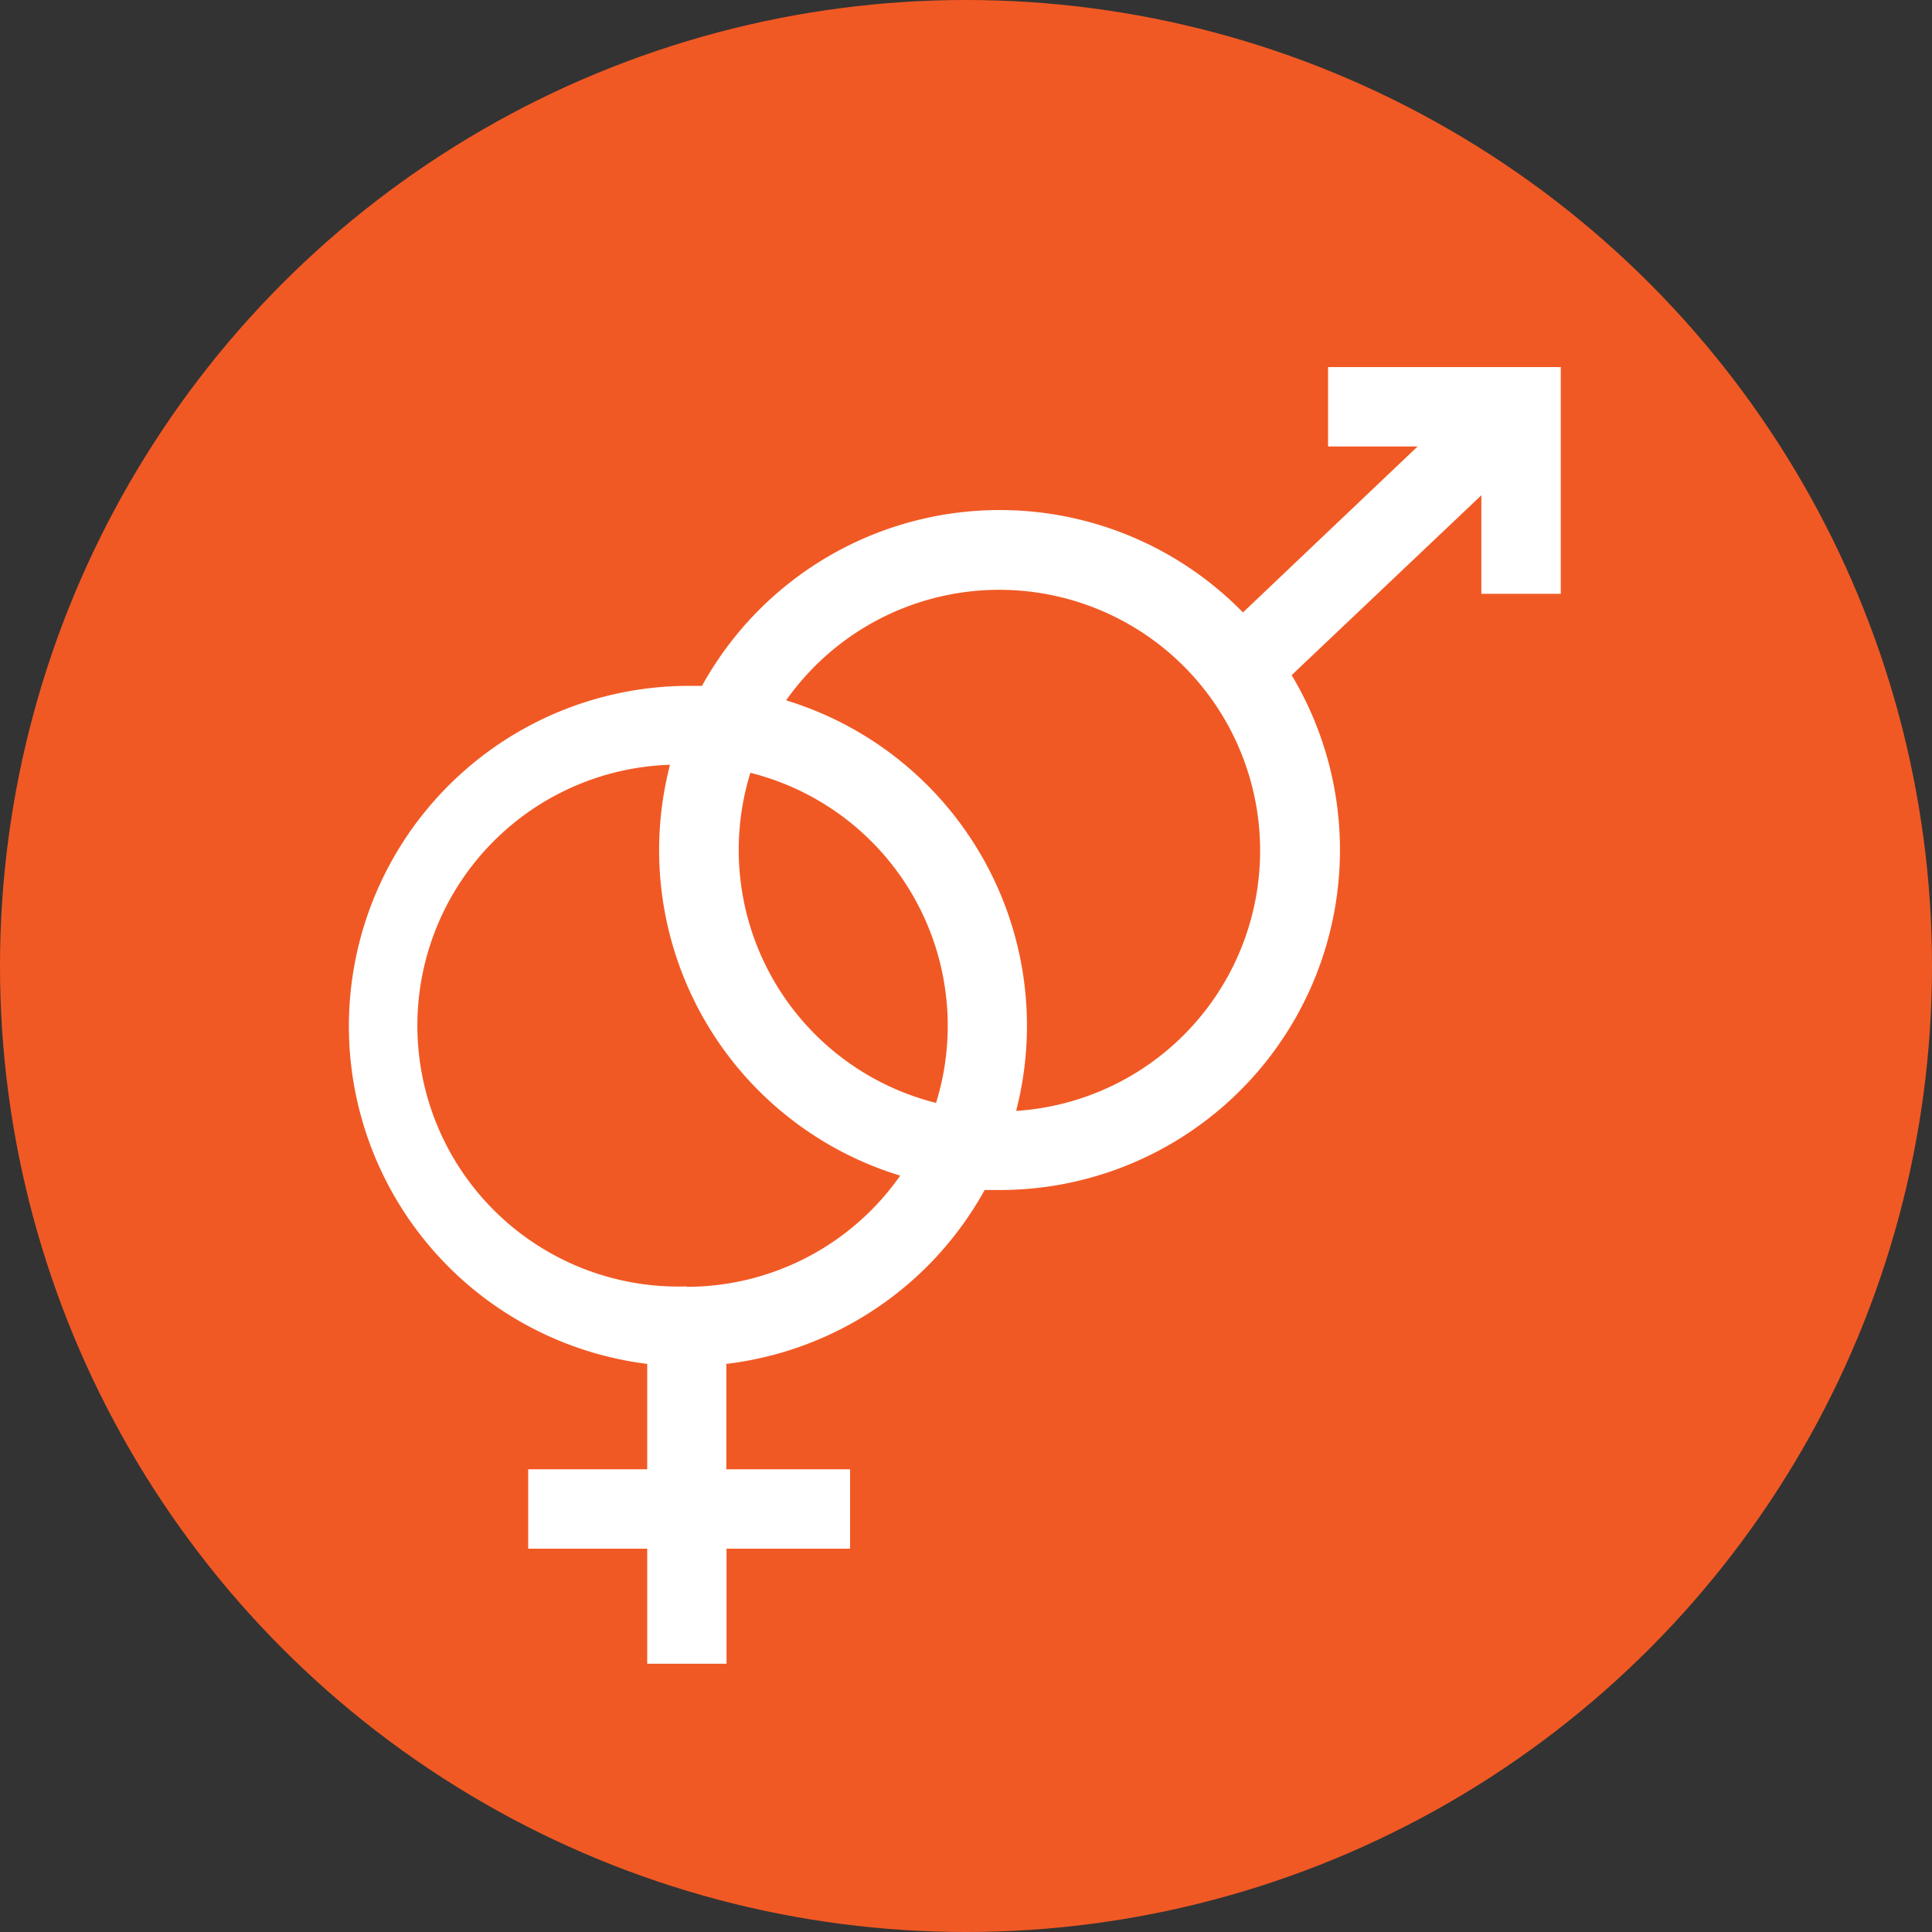 <svg xmlns="http://www.w3.org/2000/svg" viewBox="0 0 200 200"><rect x="0" y="0" width="200" height="200" fill="#333333" stroke="none"/><defs><style>.cls-1{fill:#f15924;}.cls-2{fill:#fff;}</style></defs><g id="Layer_2" data-name="Layer 2"><g id="Layer_1-2" data-name="Layer 1"><circle class="cls-1" cx="100" cy="100" r="100"/><path class="cls-2" d="M137.48,38v8.22h9.27L128.67,63.4a35.2,35.2,0,0,0-56,7.6q-.78,0-1.56,0A35.23,35.23,0,0,0,67,141.19V152.1H54.68v8.22H67v11.91h8.21V160.32H88V152.1H75.19V141.19a35.32,35.32,0,0,0,26.74-18c.51,0,1,0,1.55,0a35.21,35.21,0,0,0,30.23-53.3l19.64-18.62v10.2h8.22V38Zm-66.4,95.17a27,27,0,0,1-1.72-54A35.22,35.22,0,0,0,93.19,121.7,27,27,0,0,1,71.08,133.21Zm25.81-19A27,27,0,0,1,77.68,80a27,27,0,0,1,19.21,34.21Zm8.32.75A35.22,35.22,0,0,0,81.38,72.5,27,27,0,1,1,105.21,115Z"/></g></g></svg>